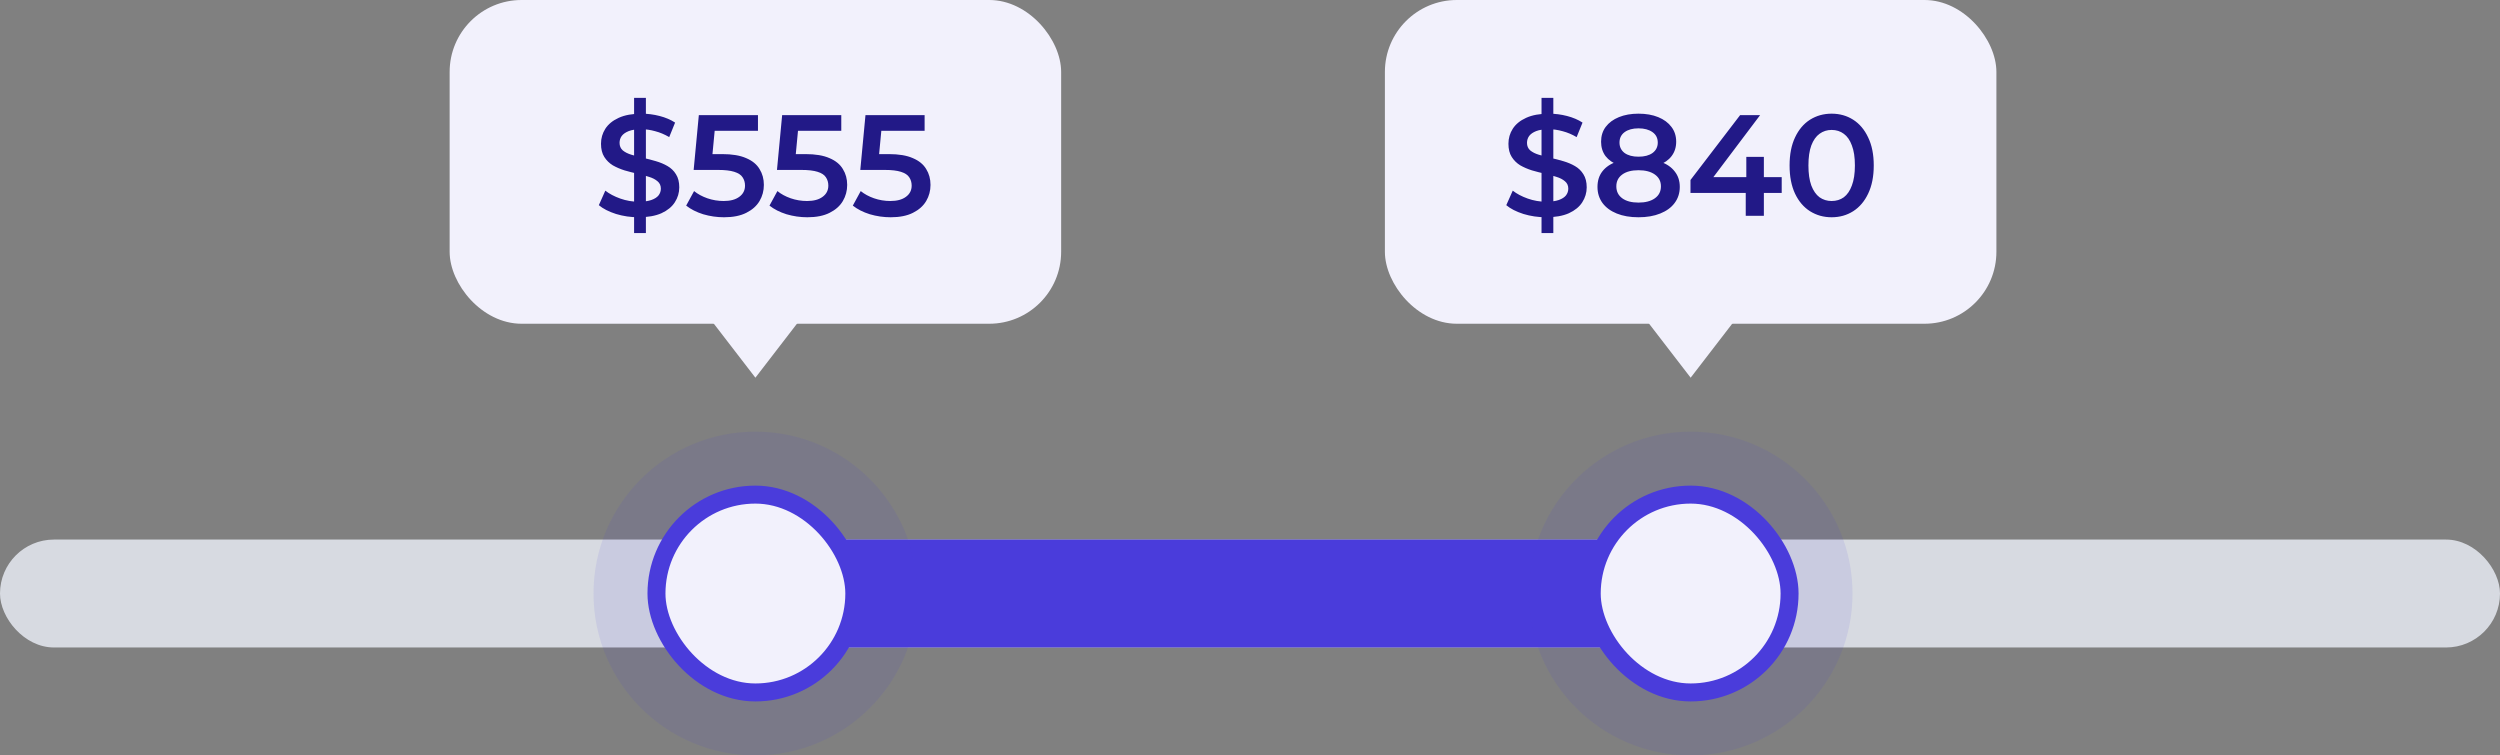 <svg width="278" height="84" viewBox="0 0 278 84" fill="none" xmlns="http://www.w3.org/2000/svg">
<rect x="0" y="0" width="278" height="84" fill="#808080" stroke="none"/>
<rect y="60" width="278" height="12" rx="6" fill="#D7DAE1"/>
<rect x="84" y="60" width="104" height="12" rx="6" fill="#4A3CDB"/>
<circle cx="84" cy="66" r="18" fill="#4A3CDB" fill-opacity="0.1"/>
<rect x="73" y="55" width="22" height="22" rx="11" fill="#F2F1FC" stroke="#4A3CDB" stroke-width="2"/>
<circle cx="188" cy="66" r="18" fill="#4A3CDB" fill-opacity="0.1"/>
<rect x="177" y="55" width="22" height="22" rx="11" fill="#F2F1FC" stroke="#4A3CDB" stroke-width="2"/>
<g clip-path="url(#clip0_1704_1537)">
<rect x="154" width="68" height="36" rx="8" fill="#F2F1FC"/>
<path d="M171.418 25.92V10.88H172.73V25.92H171.418ZM171.914 24.16C171.039 24.16 170.202 24.037 169.402 23.792C168.602 23.536 167.967 23.211 167.498 22.816L168.218 21.2C168.666 21.552 169.22 21.845 169.882 22.08C170.543 22.315 171.22 22.432 171.914 22.432C172.5 22.432 172.975 22.368 173.338 22.24C173.7 22.112 173.967 21.941 174.138 21.728C174.308 21.504 174.394 21.253 174.394 20.976C174.394 20.635 174.271 20.363 174.026 20.16C173.78 19.947 173.46 19.781 173.066 19.664C172.682 19.536 172.25 19.419 171.77 19.312C171.3 19.205 170.826 19.083 170.346 18.944C169.876 18.795 169.444 18.608 169.049 18.384C168.666 18.149 168.351 17.84 168.106 17.456C167.86 17.072 167.738 16.581 167.738 15.984C167.738 15.376 167.898 14.821 168.218 14.32C168.548 13.808 169.044 13.403 169.706 13.104C170.378 12.795 171.226 12.64 172.25 12.64C172.922 12.64 173.588 12.725 174.25 12.896C174.911 13.067 175.487 13.312 175.977 13.632L175.322 15.248C174.82 14.949 174.303 14.731 173.77 14.592C173.236 14.443 172.724 14.368 172.234 14.368C171.658 14.368 171.188 14.437 170.826 14.576C170.474 14.715 170.212 14.896 170.042 15.12C169.882 15.344 169.802 15.6 169.802 15.888C169.802 16.229 169.919 16.507 170.154 16.72C170.399 16.923 170.714 17.083 171.098 17.2C171.492 17.317 171.93 17.435 172.41 17.552C172.89 17.659 173.364 17.781 173.834 17.92C174.314 18.059 174.746 18.24 175.13 18.464C175.524 18.688 175.839 18.992 176.074 19.376C176.319 19.76 176.442 20.245 176.442 20.832C176.442 21.429 176.276 21.984 175.946 22.496C175.626 22.997 175.13 23.403 174.458 23.712C173.786 24.011 172.938 24.16 171.914 24.16ZM182.2 24.16C181.272 24.16 180.467 24.021 179.784 23.744C179.101 23.467 178.573 23.077 178.2 22.576C177.827 22.064 177.64 21.467 177.64 20.784C177.64 20.101 177.821 19.525 178.184 19.056C178.547 18.587 179.069 18.229 179.752 17.984C180.435 17.739 181.251 17.616 182.2 17.616C183.149 17.616 183.965 17.739 184.648 17.984C185.341 18.229 185.869 18.592 186.232 19.072C186.605 19.541 186.792 20.112 186.792 20.784C186.792 21.467 186.6 22.064 186.216 22.576C185.843 23.077 185.309 23.467 184.616 23.744C183.933 24.021 183.128 24.16 182.2 24.16ZM182.2 22.528C182.968 22.528 183.576 22.368 184.024 22.048C184.472 21.728 184.696 21.285 184.696 20.72C184.696 20.165 184.472 19.728 184.024 19.408C183.576 19.088 182.968 18.928 182.2 18.928C181.432 18.928 180.829 19.088 180.392 19.408C179.955 19.728 179.736 20.165 179.736 20.72C179.736 21.285 179.955 21.728 180.392 22.048C180.829 22.368 181.432 22.528 182.2 22.528ZM182.2 18.704C181.336 18.704 180.595 18.592 179.976 18.368C179.357 18.133 178.877 17.797 178.536 17.36C178.205 16.912 178.04 16.379 178.04 15.76C178.04 15.12 178.211 14.571 178.552 14.112C178.904 13.643 179.395 13.28 180.024 13.024C180.653 12.768 181.379 12.64 182.2 12.64C183.032 12.64 183.763 12.768 184.392 13.024C185.021 13.28 185.512 13.643 185.864 14.112C186.216 14.571 186.392 15.12 186.392 15.76C186.392 16.379 186.221 16.912 185.88 17.36C185.549 17.797 185.069 18.133 184.44 18.368C183.811 18.592 183.064 18.704 182.2 18.704ZM182.2 17.424C182.861 17.424 183.384 17.285 183.768 17.008C184.152 16.72 184.344 16.336 184.344 15.856C184.344 15.355 184.147 14.965 183.752 14.688C183.357 14.411 182.84 14.272 182.2 14.272C181.56 14.272 181.048 14.411 180.664 14.688C180.28 14.965 180.088 15.355 180.088 15.856C180.088 16.336 180.275 16.72 180.648 17.008C181.032 17.285 181.549 17.424 182.2 17.424ZM187.982 21.456V20.016L193.502 12.8H195.726L190.286 20.016L189.246 19.696H198.126V21.456H187.982ZM194.126 24V21.456L194.19 19.696V17.44H196.142V24H194.126ZM203.673 24.16C202.788 24.16 201.988 23.936 201.273 23.488C200.569 23.04 200.014 22.389 199.609 21.536C199.204 20.672 199.001 19.627 199.001 18.4C199.001 17.173 199.204 16.133 199.609 15.28C200.014 14.416 200.569 13.76 201.273 13.312C201.988 12.864 202.788 12.64 203.673 12.64C204.569 12.64 205.369 12.864 206.073 13.312C206.777 13.76 207.332 14.416 207.737 15.28C208.153 16.133 208.361 17.173 208.361 18.4C208.361 19.627 208.153 20.672 207.737 21.536C207.332 22.389 206.777 23.04 206.073 23.488C205.369 23.936 204.569 24.16 203.673 24.16ZM203.673 22.352C204.196 22.352 204.649 22.213 205.033 21.936C205.417 21.648 205.716 21.211 205.929 20.624C206.153 20.037 206.265 19.296 206.265 18.4C206.265 17.493 206.153 16.752 205.929 16.176C205.716 15.589 205.417 15.157 205.033 14.88C204.649 14.592 204.196 14.448 203.673 14.448C203.172 14.448 202.724 14.592 202.329 14.88C201.945 15.157 201.641 15.589 201.417 16.176C201.204 16.752 201.097 17.493 201.097 18.4C201.097 19.296 201.204 20.037 201.417 20.624C201.641 21.211 201.945 21.648 202.329 21.936C202.724 22.213 203.172 22.352 203.673 22.352Z" fill="#221987"/>
</g>
<path d="M188 42L181.072 33L194.928 33L188 42Z" fill="#F2F1FC"/>
<g clip-path="url(#clip1_1704_1537)">
<rect x="50" width="68" height="36" rx="8" fill="#F2F1FC"/>
<path d="M70.511 25.92V10.88H71.823V25.92H70.511ZM71.007 24.16C70.133 24.16 69.295 24.037 68.495 23.792C67.695 23.536 67.061 23.211 66.591 22.816L67.311 21.2C67.759 21.552 68.314 21.845 68.975 22.08C69.637 22.315 70.314 22.432 71.007 22.432C71.594 22.432 72.069 22.368 72.431 22.24C72.794 22.112 73.061 21.941 73.231 21.728C73.402 21.504 73.487 21.253 73.487 20.976C73.487 20.635 73.365 20.363 73.119 20.16C72.874 19.947 72.554 19.781 72.159 19.664C71.775 19.536 71.343 19.419 70.863 19.312C70.394 19.205 69.919 19.083 69.439 18.944C68.97 18.795 68.538 18.608 68.143 18.384C67.759 18.149 67.445 17.84 67.199 17.456C66.954 17.072 66.831 16.581 66.831 15.984C66.831 15.376 66.991 14.821 67.311 14.32C67.642 13.808 68.138 13.403 68.799 13.104C69.471 12.795 70.319 12.64 71.343 12.64C72.015 12.64 72.682 12.725 73.343 12.896C74.005 13.067 74.581 13.312 75.071 13.632L74.415 15.248C73.914 14.949 73.397 14.731 72.863 14.592C72.33 14.443 71.818 14.368 71.327 14.368C70.751 14.368 70.282 14.437 69.919 14.576C69.567 14.715 69.306 14.896 69.135 15.12C68.975 15.344 68.895 15.6 68.895 15.888C68.895 16.229 69.013 16.507 69.247 16.72C69.493 16.923 69.807 17.083 70.191 17.2C70.586 17.317 71.023 17.435 71.503 17.552C71.983 17.659 72.458 17.781 72.927 17.92C73.407 18.059 73.839 18.24 74.223 18.464C74.618 18.688 74.933 18.992 75.167 19.376C75.413 19.76 75.535 20.245 75.535 20.832C75.535 21.429 75.37 21.984 75.039 22.496C74.719 22.997 74.223 23.403 73.551 23.712C72.879 24.011 72.031 24.16 71.007 24.16ZM80.51 24.16C79.72 24.16 78.947 24.048 78.19 23.824C77.443 23.589 76.814 23.269 76.302 22.864L77.182 21.248C77.587 21.579 78.078 21.845 78.654 22.048C79.24 22.251 79.848 22.352 80.478 22.352C81.214 22.352 81.79 22.197 82.206 21.888C82.632 21.579 82.846 21.163 82.846 20.64C82.846 20.288 82.755 19.979 82.574 19.712C82.403 19.445 82.094 19.243 81.646 19.104C81.208 18.965 80.606 18.896 79.838 18.896H77.134L77.71 12.8H84.286V14.544H78.478L79.566 13.552L79.134 18.112L78.046 17.136H80.302C81.411 17.136 82.302 17.285 82.974 17.584C83.656 17.872 84.152 18.277 84.462 18.8C84.782 19.312 84.942 19.899 84.942 20.56C84.942 21.211 84.782 21.808 84.462 22.352C84.142 22.896 83.651 23.333 82.99 23.664C82.339 23.995 81.512 24.16 80.51 24.16ZM89.775 24.16C88.986 24.16 88.213 24.048 87.455 23.824C86.709 23.589 86.079 23.269 85.567 22.864L86.447 21.248C86.853 21.579 87.343 21.845 87.919 22.048C88.506 22.251 89.114 22.352 89.743 22.352C90.479 22.352 91.055 22.197 91.471 21.888C91.898 21.579 92.111 21.163 92.111 20.64C92.111 20.288 92.021 19.979 91.839 19.712C91.669 19.445 91.359 19.243 90.911 19.104C90.474 18.965 89.871 18.896 89.103 18.896H86.399L86.975 12.8H93.551V14.544H87.743L88.831 13.552L88.399 18.112L87.311 17.136H89.567C90.677 17.136 91.567 17.285 92.239 17.584C92.922 17.872 93.418 18.277 93.727 18.8C94.047 19.312 94.207 19.899 94.207 20.56C94.207 21.211 94.047 21.808 93.727 22.352C93.407 22.896 92.917 23.333 92.255 23.664C91.605 23.995 90.778 24.16 89.775 24.16ZM99.041 24.16C98.252 24.16 97.478 24.048 96.721 23.824C95.974 23.589 95.345 23.269 94.833 22.864L95.713 21.248C96.118 21.579 96.609 21.845 97.185 22.048C97.772 22.251 98.38 22.352 99.009 22.352C99.745 22.352 100.321 22.197 100.737 21.888C101.164 21.579 101.377 21.163 101.377 20.64C101.377 20.288 101.286 19.979 101.105 19.712C100.934 19.445 100.625 19.243 100.177 19.104C99.74 18.965 99.137 18.896 98.369 18.896H95.665L96.241 12.8H102.817V14.544H97.009L98.097 13.552L97.665 18.112L96.577 17.136H98.833C99.942 17.136 100.833 17.285 101.505 17.584C102.188 17.872 102.684 18.277 102.993 18.8C103.313 19.312 103.473 19.899 103.473 20.56C103.473 21.211 103.313 21.808 102.993 22.352C102.673 22.896 102.182 23.333 101.521 23.664C100.87 23.995 100.044 24.16 99.041 24.16Z" fill="#221987"/>
</g>
<path d="M84 42L77.072 33L90.928 33L84 42Z" fill="#F2F1FC"/>
<defs>
<clipPath id="clip0_1704_1537">
<rect x="154" width="68" height="36" rx="8" fill="white"/>
</clipPath>
<clipPath id="clip1_1704_1537">
<rect x="50" width="68" height="36" rx="8" fill="white"/>
</clipPath>
</defs>
</svg>
